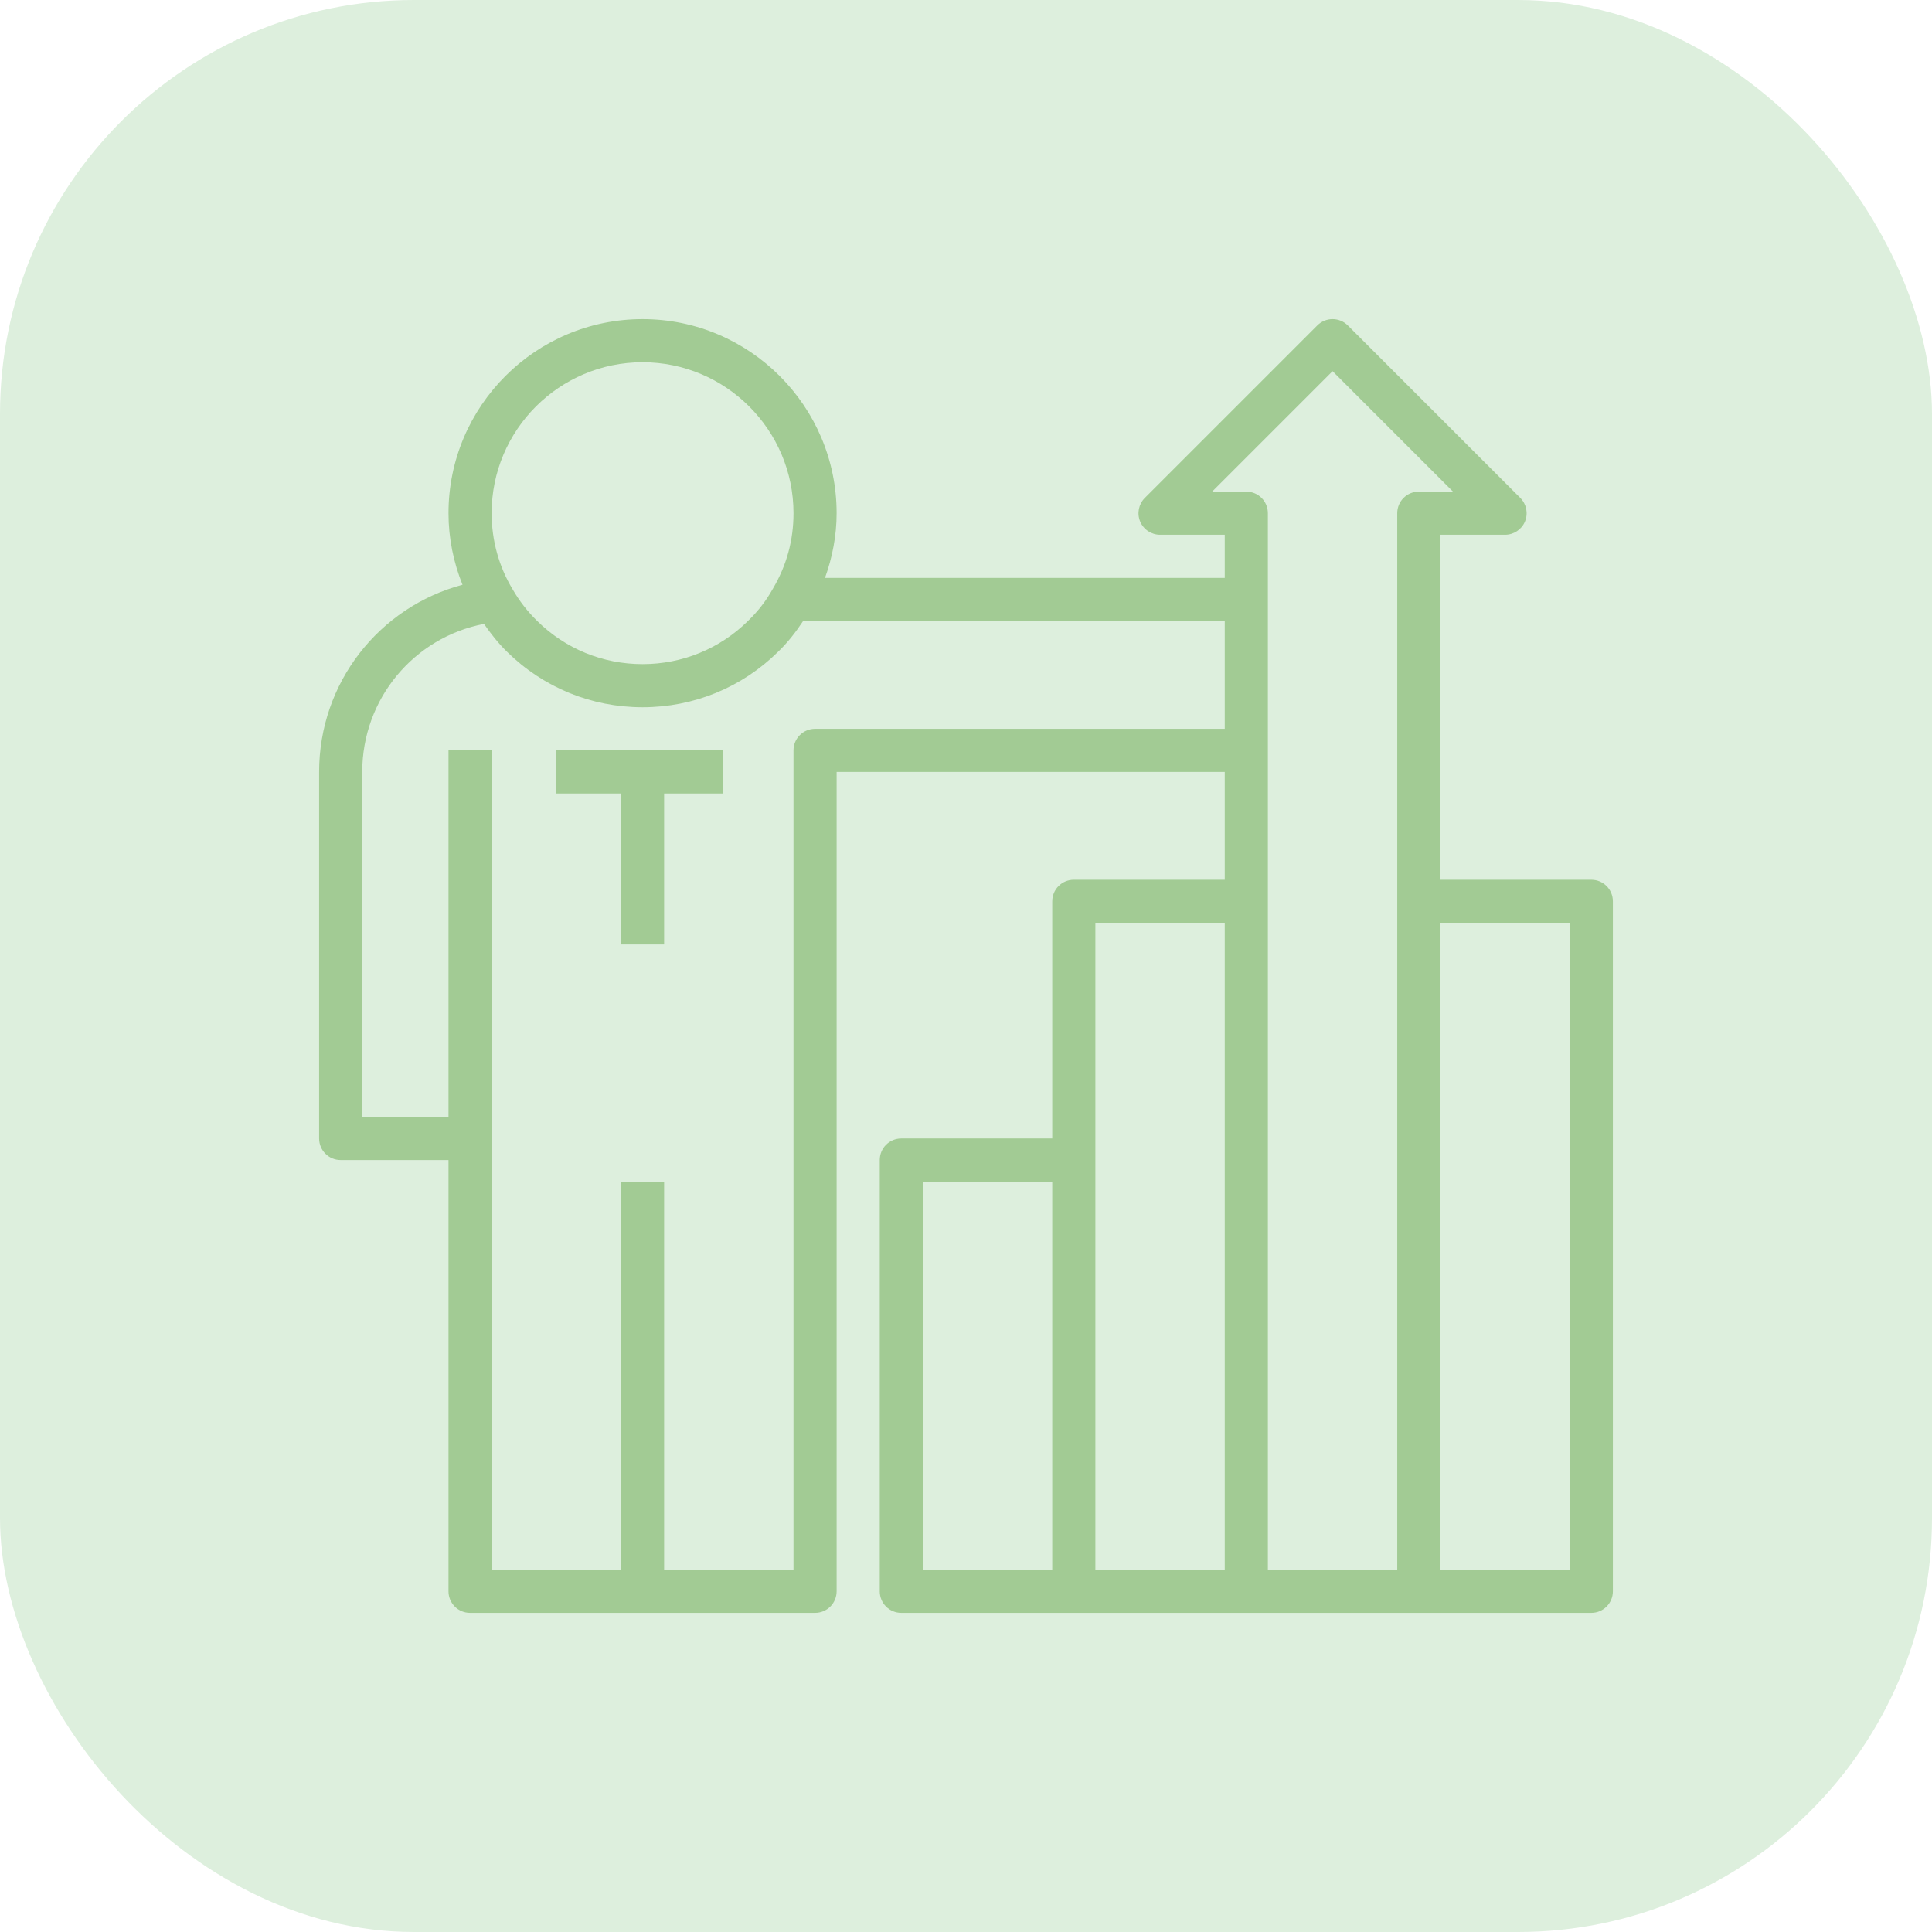 <svg width="56" height="56" viewBox="0 0 56 56" fill="none" xmlns="http://www.w3.org/2000/svg">
<rect width="56" height="56" rx="12" fill="#DDEFDD"/>
<path d="M46.125 25.5H41.75V15.5H43.625C43.877 15.5 44.106 15.348 44.203 15.114C44.299 14.881 44.246 14.612 44.067 14.433L39.067 9.433C38.822 9.189 38.428 9.189 38.183 9.433L33.183 14.433C33.004 14.612 32.951 14.881 33.047 15.114C33.144 15.348 33.373 15.5 33.625 15.5H35.5V16.75H23.913C24.128 16.152 24.25 15.52 24.25 14.875C24.25 11.773 21.727 9.25 18.625 9.25C15.523 9.25 13 11.773 13 14.875C13 15.594 13.144 16.298 13.406 16.949C10.987 17.595 9.25 19.791 9.25 22.375V33C9.25 33.346 9.529 33.625 9.875 33.625H13V46.125C13 46.471 13.279 46.75 13.625 46.75H18.625H23.625C23.971 46.75 24.25 46.471 24.25 46.125V22.375H35.5V25.5H31.125C30.779 25.5 30.5 25.779 30.5 26.125V33H26.125C25.779 33 25.5 33.279 25.5 33.625V46.125C25.5 46.471 25.779 46.75 26.125 46.75H31.125H36.125H41.125H46.125C46.471 46.75 46.75 46.471 46.75 46.125V26.125C46.75 25.779 46.471 25.5 46.125 25.5ZM18.625 10.5C21.037 10.5 23 12.463 23 14.875C23 15.659 22.801 16.392 22.398 17.071C22.209 17.411 21.969 17.721 21.68 17.999C20.862 18.806 19.777 19.25 18.625 19.25C17.473 19.25 16.388 18.806 15.569 17.997C15.289 17.723 15.053 17.419 14.859 17.082C14.461 16.424 14.25 15.66 14.25 14.875C14.25 12.463 16.213 10.5 18.625 10.5ZM23.625 21.125C23.279 21.125 23 21.404 23 21.75V45.5H19.25V34.25H18V45.5H14.25V21.75H13V32.375H10.5V22.375C10.5 20.26 11.993 18.477 14.029 18.084C14.225 18.367 14.44 18.641 14.693 18.889C15.746 19.927 17.142 20.5 18.625 20.5C20.108 20.5 21.504 19.927 22.551 18.894C22.834 18.623 23.07 18.317 23.279 18H35.5V21.125H23.625ZM26.75 34.25H30.5V45.5H26.75V34.25ZM31.75 33.625V26.75H35.5V45.5H31.75V33.625ZM36.75 26.125V21.75V17.375V14.875C36.75 14.529 36.471 14.25 36.125 14.25H35.134L38.625 10.759L42.116 14.25H41.125C40.779 14.25 40.5 14.529 40.5 14.875V26.125V45.5H36.75V26.125ZM45.5 45.5H41.75V26.75H45.5V45.5Z" fill="#A2CB94"/>
<path d="M16.125 23H18V27.375H19.25V23H20.962V21.75H16.125V23Z" fill="#A2CB94"/>
</svg>
